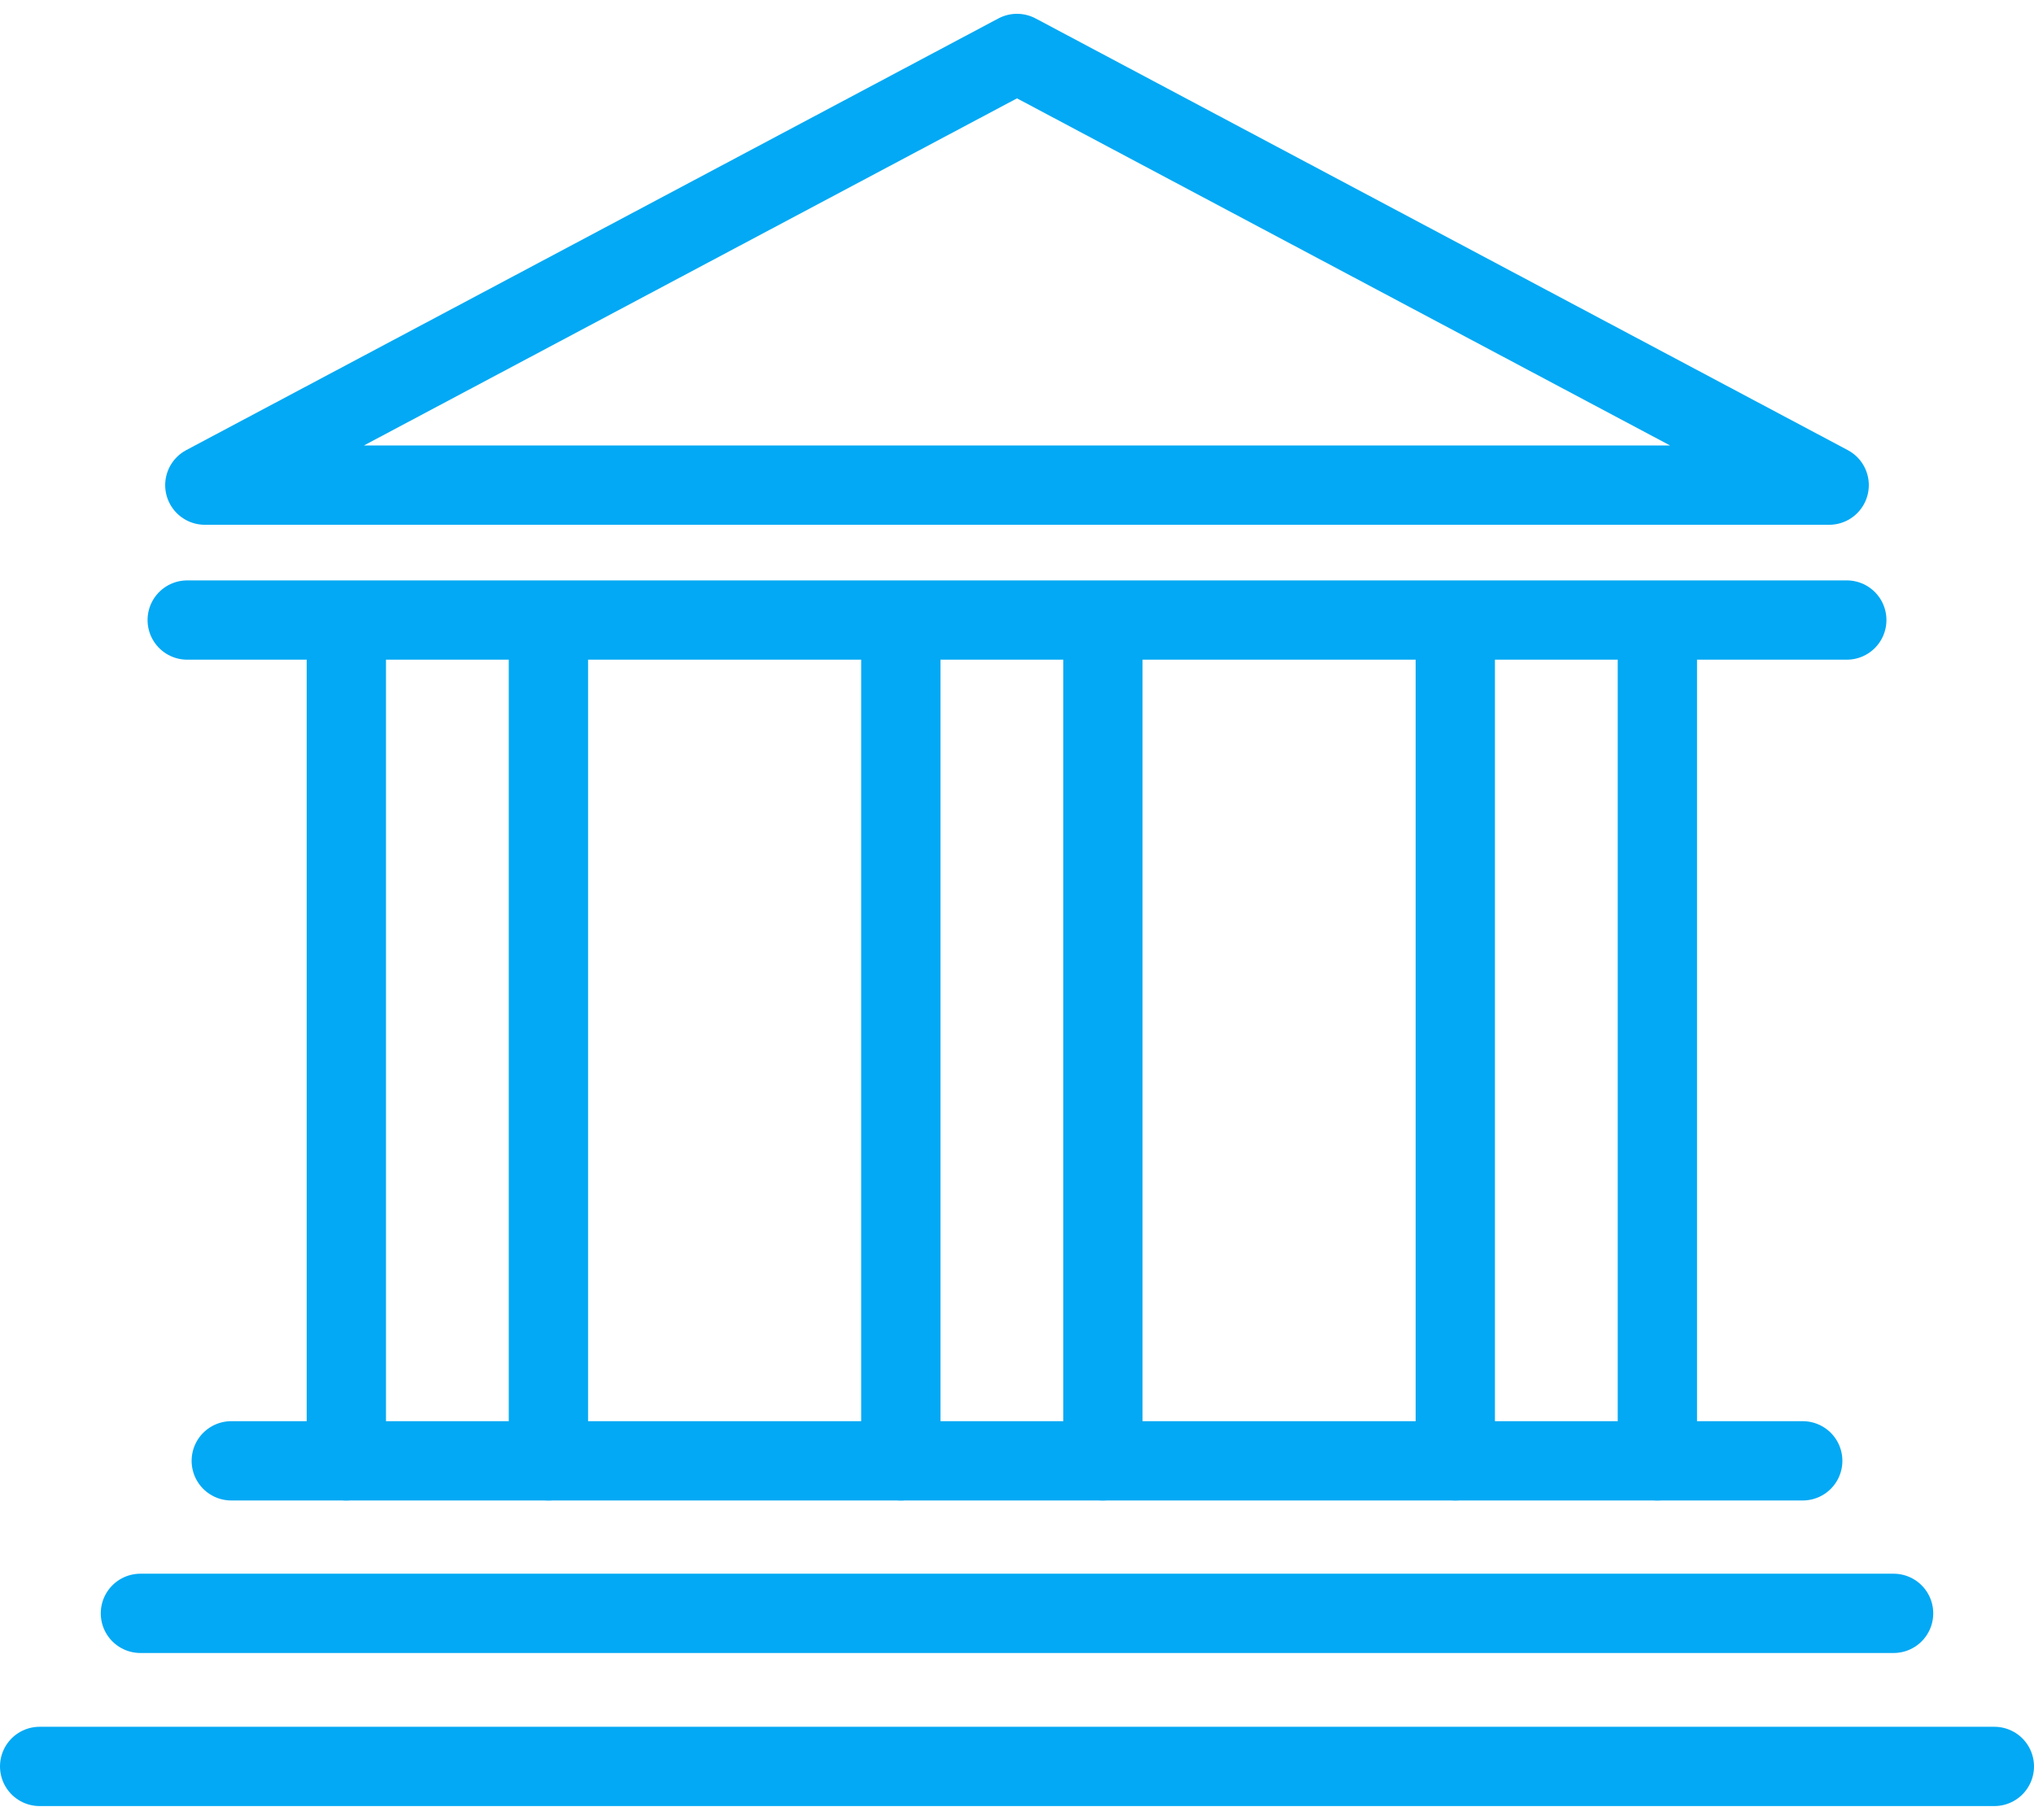 <svg xmlns="http://www.w3.org/2000/svg" width="95" height="85" viewBox="0 0 36.94 32.55"><defs><style>.cls-1{fill:none;stroke:#03a9f4;stroke-linecap:round;stroke-linejoin:round;stroke-width:1.44px;}</style></defs><title>main-pref-3</title><line class="cls-1" x1="3.4" y1="11.01" x2="33.54" y2="11.01"/><polygon class="cls-1" points="33.22 8.56 18.47 0.72 3.72 8.56 33.22 8.56 33.22 8.56"/><line class="cls-1" x1="4.2" y1="26.28" x2="32.74" y2="26.28"/><line class="cls-1" x1="2.55" y1="29.05" x2="34.39" y2="29.05"/><line class="cls-1" x1="0.72" y1="31.83" x2="36.22" y2="31.83"/><line class="cls-1" x1="6.29" y1="11.09" x2="6.29" y2="26.28"/><line class="cls-1" x1="9.96" y1="11.09" x2="9.96" y2="26.28"/><line class="cls-1" x1="16.36" y1="11.09" x2="16.36" y2="26.28"/><line class="cls-1" x1="20.03" y1="11.09" x2="20.03" y2="26.28"/><line class="cls-1" x1="26.43" y1="11.09" x2="26.43" y2="26.28"/><line class="cls-1" x1="30.1" y1="11.09" x2="30.1" y2="26.28"/></svg>